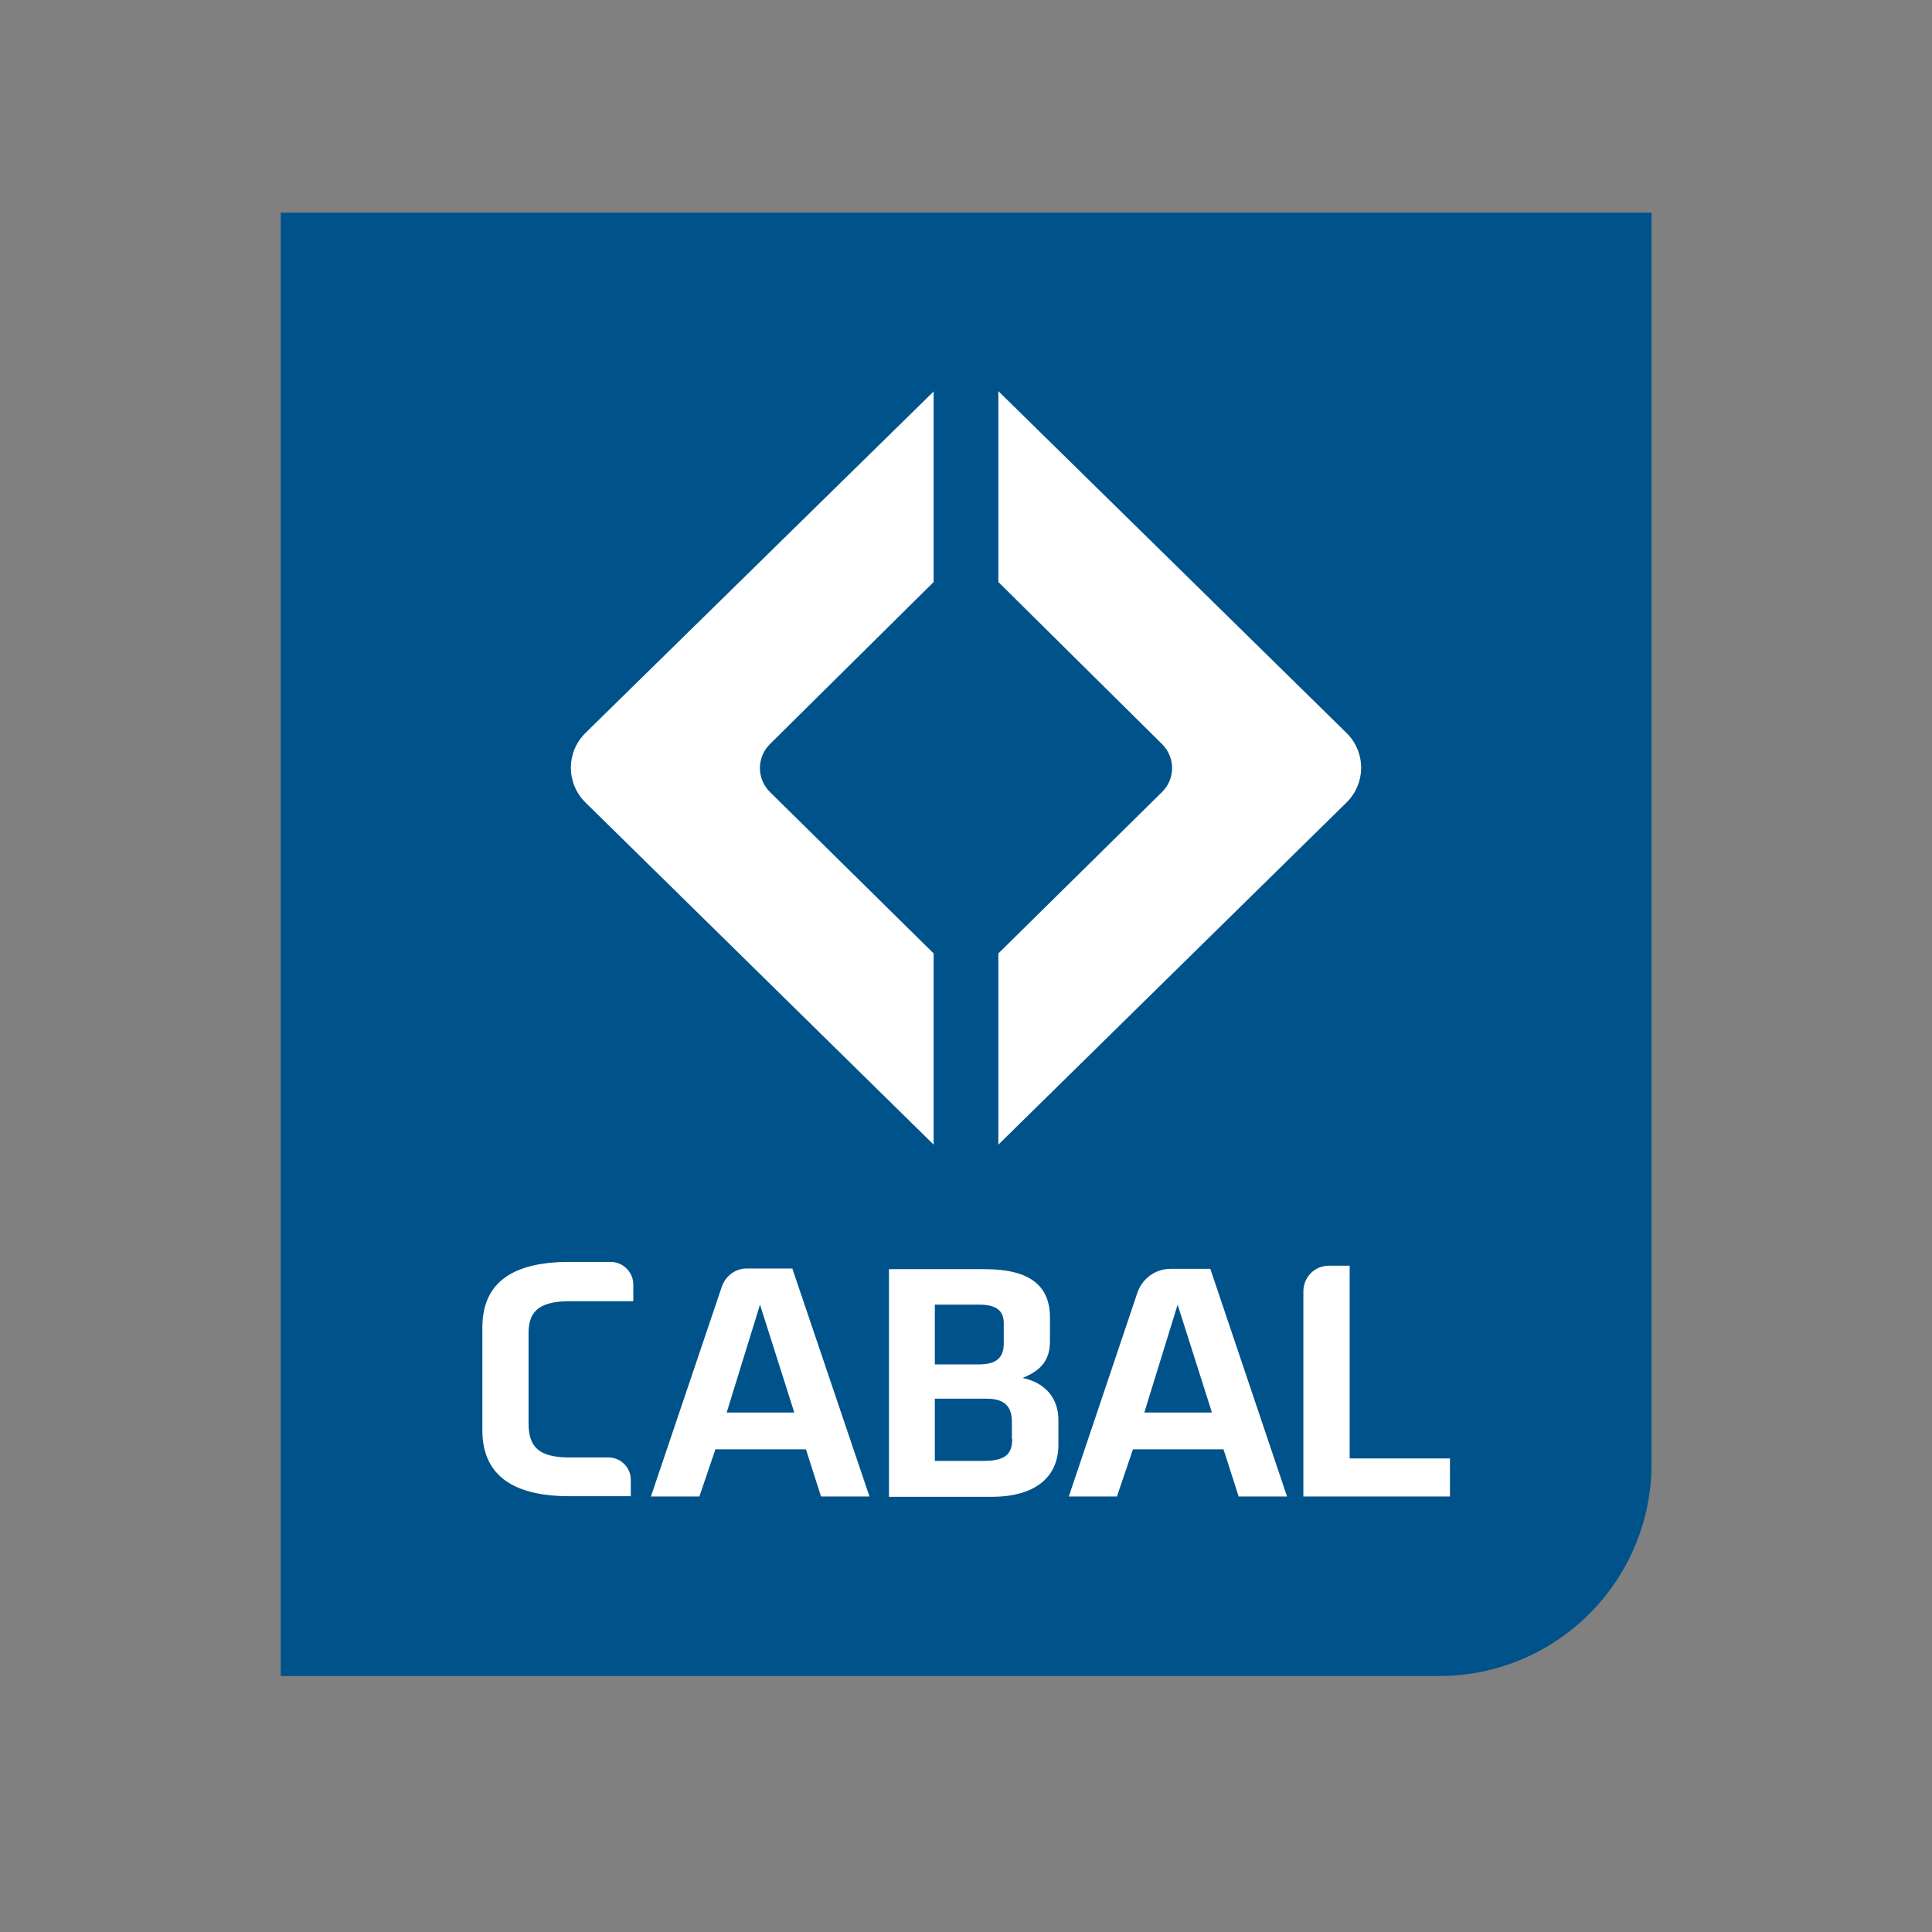 <?xml version="1.0" encoding="UTF-8"?>
<svg xmlns="http://www.w3.org/2000/svg" xmlns:xlink="http://www.w3.org/1999/xlink" width="24px" height="24px" viewBox="0 0 24 24" version="1.1">
<rect x="0" y="0" width="24" height="24" fill="#808080" stroke="none"/>
<g id="surface1">
<path style=" stroke:none;fill-rule:nonzero;fill:rgb(0%,32.549%,54.118%);fill-opacity:1;" d="M 17.879 20.82 L 3.488 20.82 L 3.488 2.641 L 20.516 2.641 L 20.516 18.184 C 20.516 19.637 19.336 20.82 17.879 20.82 "/>
<path style=" stroke:none;fill-rule:nonzero;fill:rgb(100%,100%,100%);fill-opacity:1;" d="M 12.402 4.859 L 16.727 9.105 C 16.969 9.344 16.969 9.73 16.727 9.969 L 12.402 14.219 L 12.402 11.844 L 14.434 9.84 C 14.602 9.676 14.602 9.406 14.434 9.242 L 12.402 7.23 Z M 12.402 4.859 "/>
<path style=" stroke:none;fill-rule:nonzero;fill:rgb(100%,100%,100%);fill-opacity:1;" d="M 11.602 4.859 L 7.273 9.105 C 7.031 9.344 7.031 9.73 7.273 9.969 L 11.598 14.219 L 11.598 11.844 L 9.566 9.84 C 9.398 9.676 9.398 9.406 9.566 9.242 L 11.598 7.23 L 11.598 4.859 Z M 11.602 4.859 "/>
<path style=" stroke:none;fill-rule:nonzero;fill:rgb(100%,100%,100%);fill-opacity:1;" d="M 9.867 17.547 L 9.441 16.207 L 9.027 17.547 Z M 9.844 15.762 L 10.801 18.59 L 10.199 18.59 L 10.012 18.004 L 8.887 18.004 L 8.688 18.59 L 8.086 18.59 L 8.969 15.977 C 9.016 15.848 9.137 15.758 9.273 15.758 L 9.844 15.758 Z M 9.844 15.762 "/>
<path style=" stroke:none;fill-rule:nonzero;fill:rgb(100%,100%,100%);fill-opacity:1;" d="M 12.574 17.875 C 12.574 18.086 12.465 18.148 12.203 18.148 L 11.613 18.148 L 11.613 17.375 L 12.254 17.375 C 12.477 17.375 12.57 17.469 12.57 17.664 L 12.57 17.875 Z M 11.613 16.207 L 12.168 16.207 C 12.375 16.207 12.469 16.281 12.469 16.438 L 12.469 16.688 C 12.469 16.852 12.391 16.949 12.164 16.949 L 11.613 16.949 Z M 12.703 17.117 C 12.938 17.023 13.043 16.891 13.043 16.66 L 13.043 16.367 C 13.043 15.984 12.809 15.766 12.234 15.766 L 11.043 15.766 L 11.043 18.594 L 12.316 18.594 C 12.867 18.594 13.148 18.344 13.148 17.945 L 13.148 17.641 C 13.148 17.363 12.98 17.176 12.703 17.117 "/>
<path style=" stroke:none;fill-rule:nonzero;fill:rgb(100%,100%,100%);fill-opacity:1;" d="M 7.039 16.164 L 7.867 16.164 L 7.867 15.957 C 7.867 15.805 7.742 15.676 7.586 15.676 L 7.043 15.676 C 6.305 15.684 5.992 15.98 5.992 16.492 L 5.992 17.766 C 5.992 18.277 6.309 18.578 7.043 18.586 L 7.836 18.586 L 7.836 18.383 C 7.836 18.23 7.711 18.105 7.559 18.105 L 7.047 18.105 C 6.688 18.098 6.566 17.969 6.566 17.68 L 6.566 16.59 C 6.559 16.301 6.68 16.176 7.039 16.164 "/>
<path style=" stroke:none;fill-rule:nonzero;fill:rgb(100%,100%,100%);fill-opacity:1;" d="M 16.766 18.121 L 16.766 15.723 L 16.508 15.723 C 16.332 15.723 16.191 15.863 16.191 16.043 L 16.191 18.59 L 18.012 18.59 L 18.012 18.117 L 16.766 18.117 Z M 16.766 18.121 "/>
<path style=" stroke:none;fill-rule:nonzero;fill:rgb(100%,100%,100%);fill-opacity:1;" d="M 15.055 17.547 L 14.629 16.207 L 14.215 17.547 Z M 15.035 15.762 L 15.988 18.59 L 15.387 18.59 L 15.199 18.004 L 14.074 18.004 L 13.875 18.59 L 13.277 18.59 L 14.129 16.059 C 14.191 15.879 14.355 15.762 14.543 15.762 Z M 15.035 15.762 "/>
</g>
</svg>
